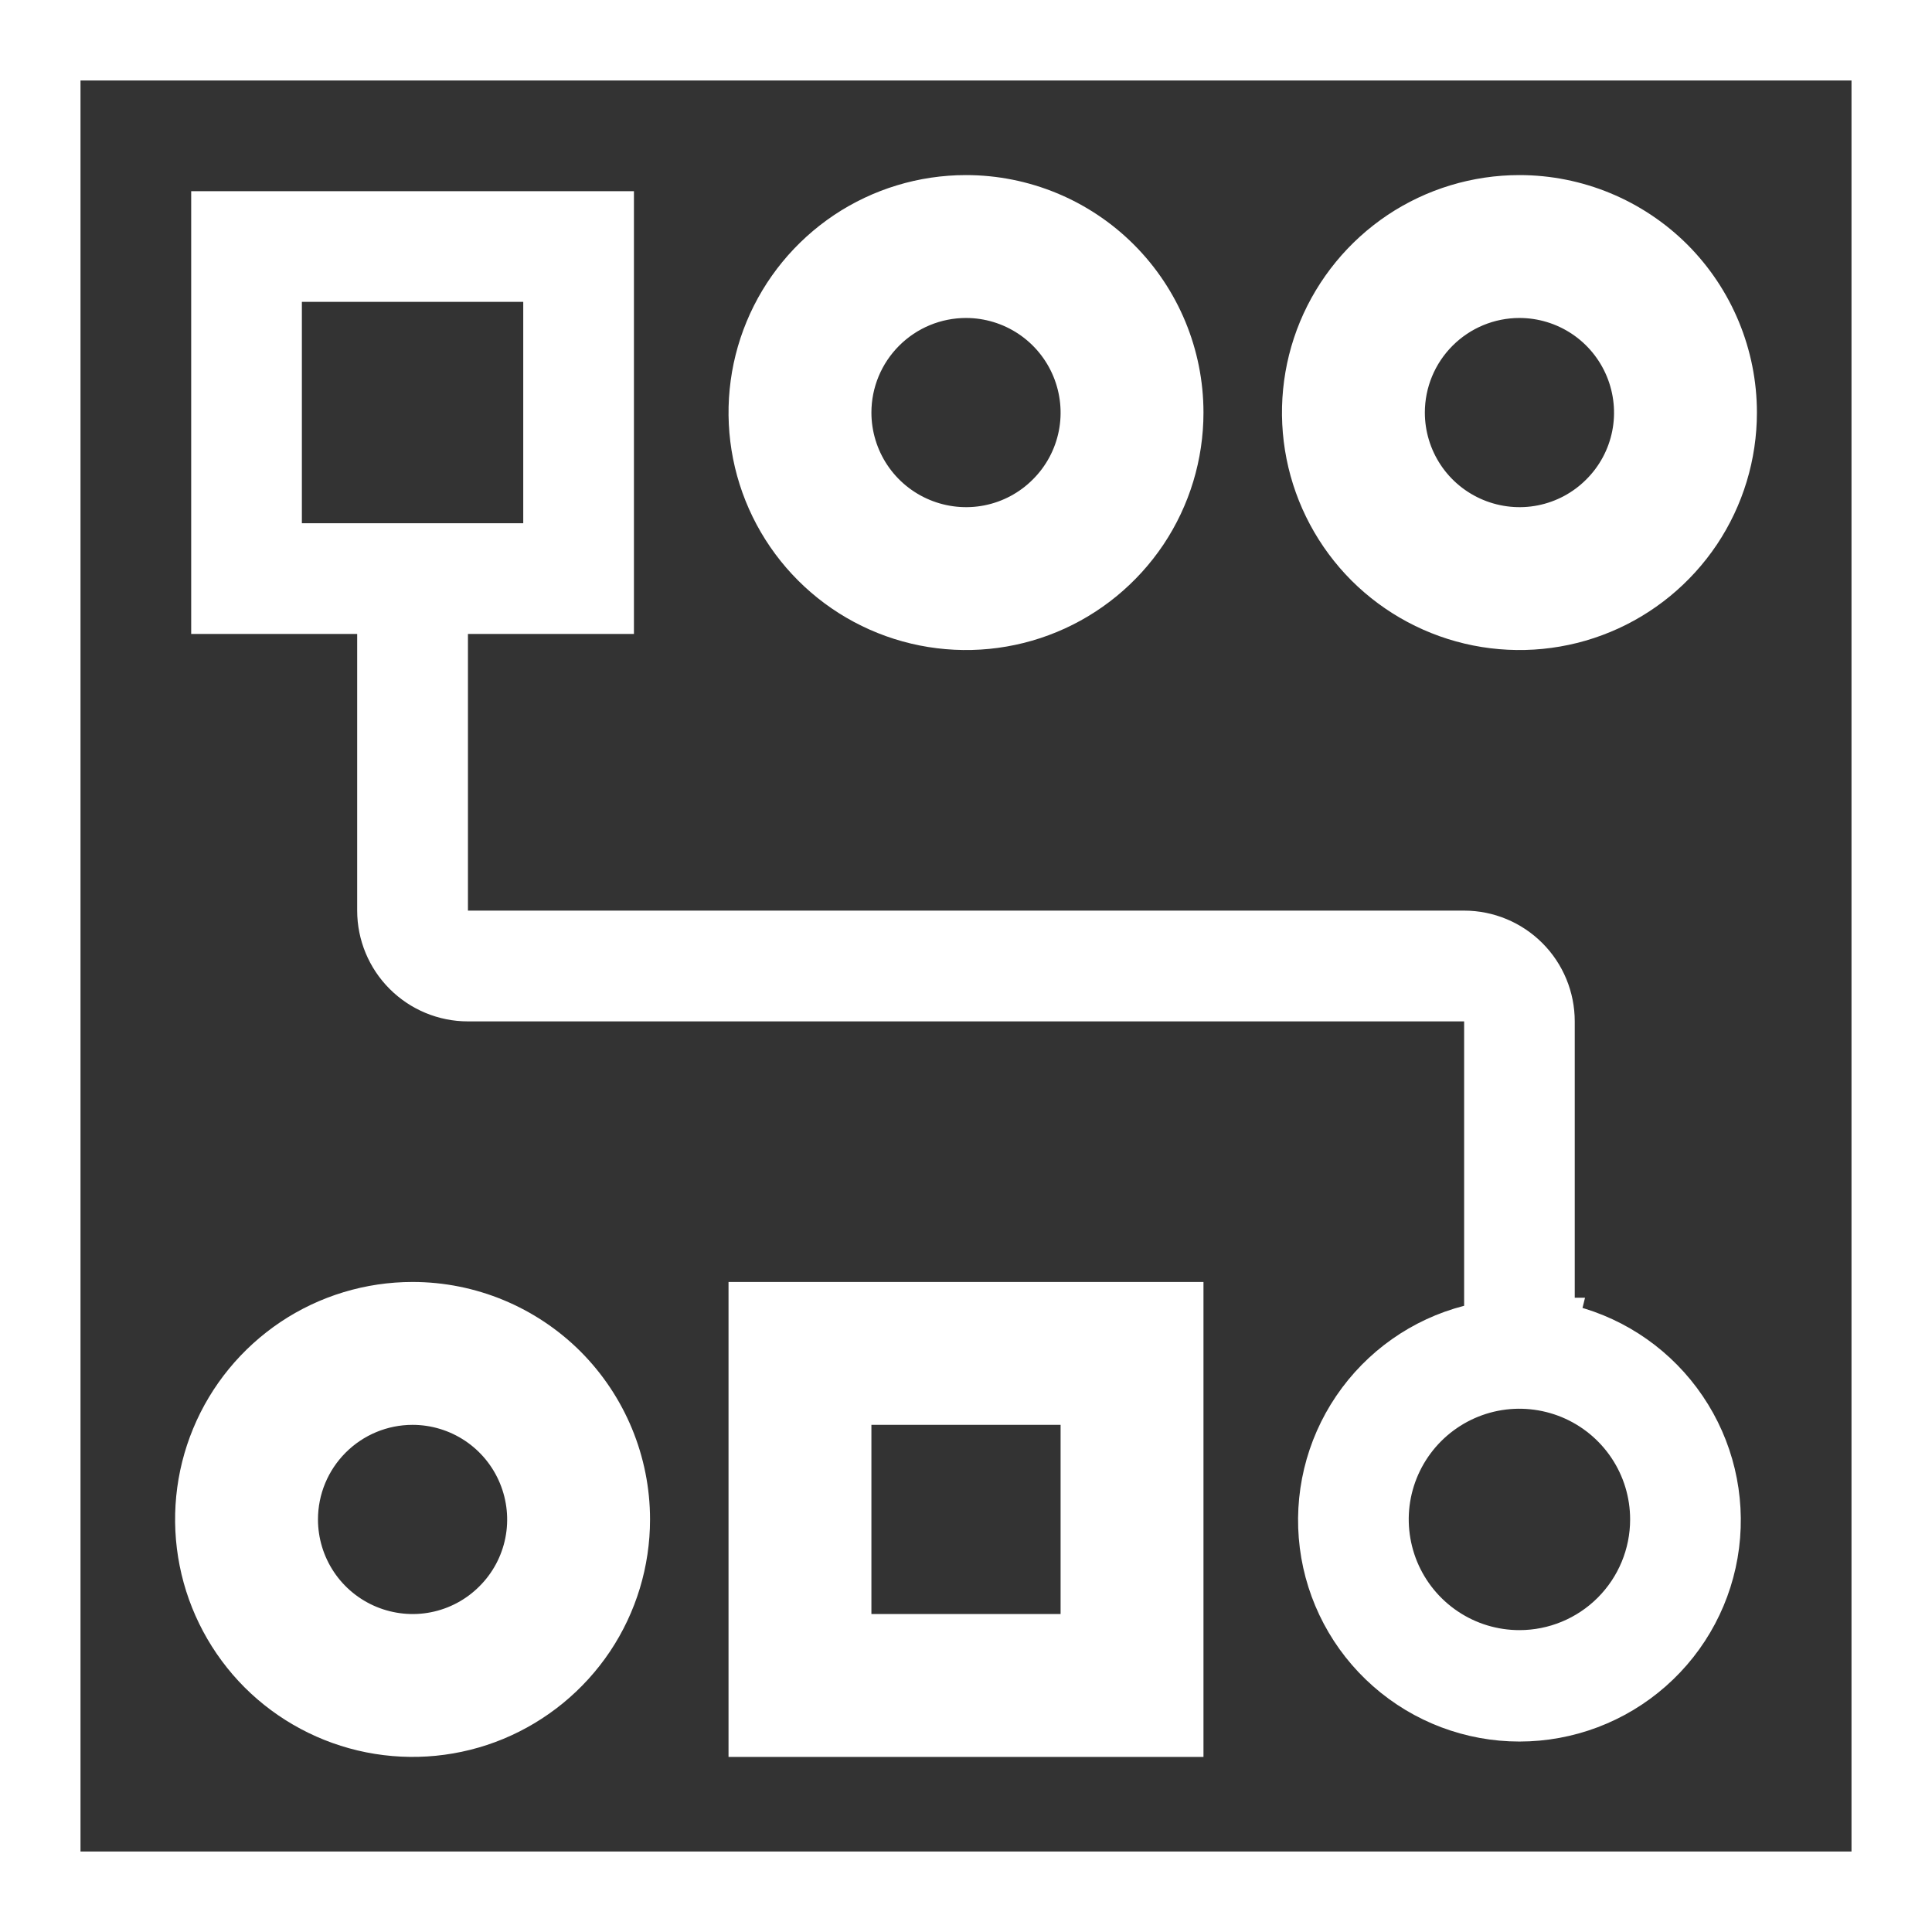<svg width="24" height="24" viewBox="0 0 24 24" fill="none" xmlns="http://www.w3.org/2000/svg">
<rect x="0" y="0" width="24" height="24" fill="#333333" stroke="none"/>
<path d="M5.125 17.5C5.397 17.5 5.663 17.581 5.889 17.732C6.115 17.883 6.291 18.098 6.395 18.349C6.499 18.6 6.527 18.877 6.474 19.143C6.421 19.41 6.29 19.655 6.097 19.847C5.905 20.04 5.66 20.171 5.393 20.224C5.127 20.277 4.85 20.249 4.599 20.145C4.348 20.041 4.133 19.865 3.982 19.639C3.831 19.413 3.75 19.147 3.75 18.875C3.75 18.51 3.895 18.161 4.153 17.903C4.411 17.645 4.76 17.5 5.125 17.5V17.5ZM5.125 16.125C4.581 16.125 4.049 16.286 3.597 16.588C3.145 16.891 2.792 17.32 2.584 17.823C2.376 18.325 2.322 18.878 2.428 19.412C2.534 19.945 2.796 20.435 3.18 20.82C3.565 21.204 4.055 21.466 4.588 21.572C5.122 21.678 5.675 21.624 6.177 21.416C6.68 21.207 7.109 20.855 7.412 20.403C7.714 19.951 7.875 19.419 7.875 18.875C7.875 18.146 7.585 17.446 7.07 16.93C6.554 16.415 5.854 16.125 5.125 16.125V16.125ZM12 3.75C12.272 3.75 12.538 3.831 12.764 3.982C12.99 4.133 13.166 4.348 13.27 4.599C13.374 4.85 13.402 5.127 13.349 5.393C13.296 5.66 13.165 5.905 12.972 6.097C12.78 6.29 12.535 6.421 12.268 6.474C12.002 6.527 11.725 6.499 11.474 6.395C11.223 6.291 11.008 6.115 10.857 5.889C10.706 5.663 10.625 5.397 10.625 5.125C10.625 4.76 10.77 4.411 11.028 4.153C11.286 3.895 11.635 3.75 12 3.75ZM12 2.375C11.456 2.375 10.924 2.536 10.472 2.838C10.02 3.141 9.667 3.57 9.459 4.073C9.251 4.575 9.197 5.128 9.303 5.662C9.409 6.195 9.671 6.685 10.056 7.07C10.44 7.454 10.93 7.716 11.463 7.822C11.997 7.928 12.55 7.874 13.052 7.666C13.555 7.458 13.984 7.105 14.287 6.653C14.589 6.201 14.75 5.669 14.75 5.125C14.75 4.396 14.46 3.696 13.944 3.18C13.429 2.665 12.729 2.375 12 2.375ZM18.875 3.75C19.147 3.75 19.413 3.831 19.639 3.982C19.865 4.133 20.041 4.348 20.145 4.599C20.249 4.85 20.277 5.127 20.224 5.393C20.171 5.66 20.04 5.905 19.847 6.097C19.655 6.29 19.41 6.421 19.143 6.474C18.877 6.527 18.6 6.499 18.349 6.395C18.098 6.291 17.883 6.115 17.732 5.889C17.581 5.663 17.5 5.397 17.5 5.125C17.5 4.76 17.645 4.411 17.903 4.153C18.161 3.895 18.51 3.75 18.875 3.75V3.75ZM18.875 2.375C18.331 2.375 17.799 2.536 17.347 2.838C16.895 3.141 16.543 3.57 16.334 4.073C16.126 4.575 16.072 5.128 16.178 5.662C16.284 6.195 16.546 6.685 16.93 7.07C17.315 7.454 17.805 7.716 18.338 7.822C18.872 7.928 19.425 7.874 19.927 7.666C20.43 7.458 20.859 7.105 21.162 6.653C21.464 6.201 21.625 5.669 21.625 5.125C21.625 4.396 21.335 3.696 20.82 3.18C20.304 2.665 19.604 2.375 18.875 2.375ZM13.375 17.5V20.25H10.625V17.5H13.375ZM14.75 16.125H9.25V21.625H14.75V16.125Z" fill="white" stroke="white" stroke-width="0.4"/>
<path d="M5.713 11.312V11.412H5.812H18.188C18.526 11.412 18.85 11.547 19.089 11.786C19.328 12.025 19.462 12.349 19.462 12.688V16.221H19.562L19.538 16.318C20.162 16.479 20.706 16.863 21.068 17.397C21.43 17.93 21.585 18.578 21.504 19.218C21.423 19.858 21.111 20.446 20.627 20.872C20.143 21.299 19.52 21.534 18.875 21.534C18.23 21.534 17.607 21.299 17.123 20.872C16.639 20.446 16.327 19.858 16.246 19.218C16.165 18.578 16.32 17.93 16.682 17.397C17.044 16.863 17.588 16.479 18.212 16.318L18.288 16.299V16.221V12.688V12.588H18.188H5.812C5.474 12.588 5.15 12.453 4.911 12.214C4.672 11.975 4.537 11.651 4.537 11.312V7.875V7.775H4.438H2.475V2.475H7.775V7.775H5.812H5.713V7.875V11.312ZM3.75 3.65H3.65V3.75V6.5V6.6H3.75H6.5H6.6V6.5V3.75V3.65H6.5H3.75ZM18.055 20.101C18.298 20.264 18.583 20.35 18.875 20.35C19.266 20.35 19.641 20.195 19.918 19.918C20.195 19.641 20.35 19.266 20.35 18.875C20.35 18.583 20.264 18.298 20.101 18.055C19.939 17.813 19.709 17.624 19.439 17.512C19.17 17.401 18.873 17.371 18.587 17.428C18.301 17.485 18.038 17.626 17.832 17.832C17.626 18.038 17.485 18.301 17.428 18.587C17.371 18.873 17.401 19.17 17.512 19.439C17.624 19.709 17.813 19.939 18.055 20.101Z" fill="white" stroke="white" stroke-width="0.2"/>
<rect x="0.5" y="0.5" width="23" height="23" stroke="white"/>
</svg>
